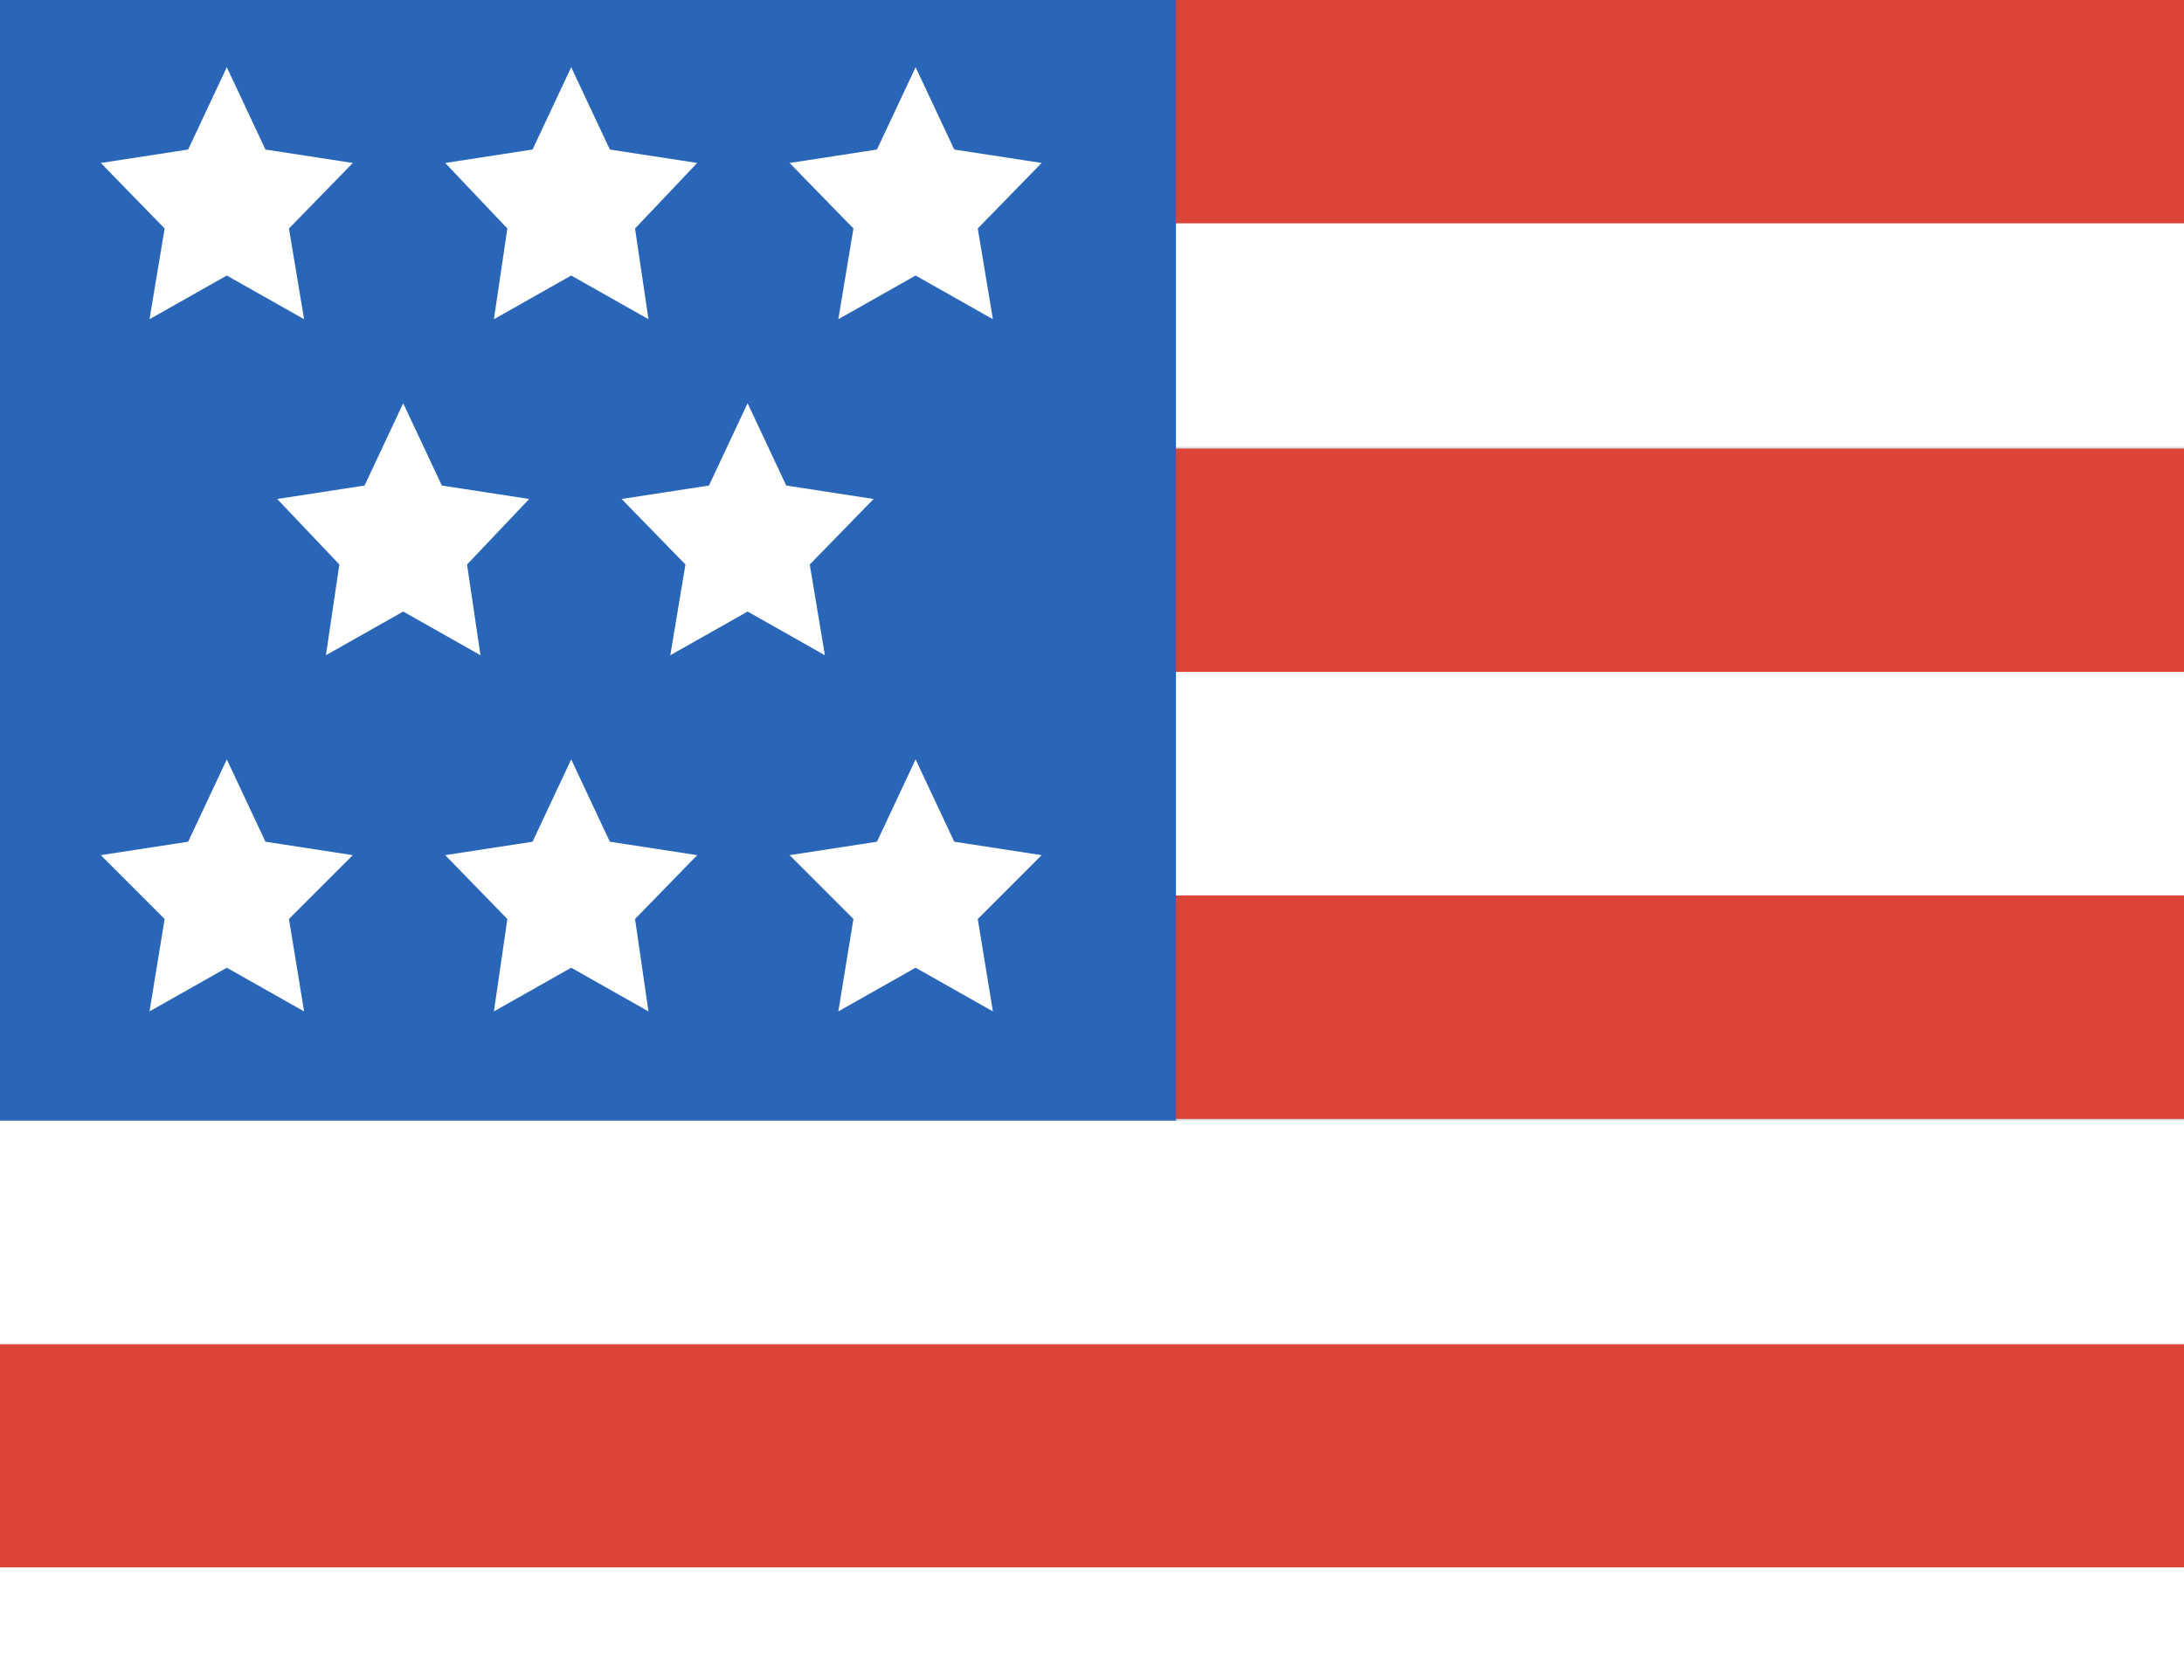 <?xml version="1.0" encoding="utf-8"?>

<!DOCTYPE svg PUBLIC "-//W3C//DTD SVG 1.1//EN" "http://www.w3.org/Graphics/SVG/1.1/DTD/svg11.dtd">

<!-- License: PD. Made by pixelstrolch: https://github.com/pixelstrolch/MiniFlatFlags -->
<svg version="1.1" xmlns="http://www.w3.org/2000/svg" xmlns:xlink="http://www.w3.org/1999/xlink" 
	 viewBox="0 0 130 100" enable-background="new 0 0 130 120" xml:space="preserve" style="margin: 0 2px;">
<g id="Infos">
	<rect id="BG" x="-200" y="-1350" fill="#D8D8D8" width="2180" height="1700"/>
</g>
<g id="Others">
	<g>
		<rect y="0" fill="#DC4437" width="130" height="13.3"/>
		<rect y="26.7" fill="#DC4437" width="130" height="13.3"/>
		<rect y="80" fill="#DC4437" width="130" height="13.3"/>
		<rect y="106.7" fill="#DC4437" width="130" height="13.3"/>
		<rect y="53.3" fill="#DC4437" width="130" height="13.3"/>
		<rect y="13.3" fill="#FFFFFF" width="130" height="13.3"/>
		<rect y="40" fill="#FFFFFF" width="130" height="13.3"/>
		<rect y="93.3" fill="#FFFFFF" width="130" height="13.3"/>
		<rect y="66.7" fill="#FFFFFF" width="130" height="13.3"/>
		<rect y="0" fill="#2A66B7" width="70" height="66.7"/>
		<polygon fill="#FFFFFF" points="13.5,4 15.8,8.9 21,9.7 17.2,13.6 18.1,19 13.5,16.4 8.9,19 9.8,13.6 6,9.7 11.2,8.9 		"/>
		<polygon fill="#FFFFFF" points="34,4 36.3,8.9 41.5,9.7 37.8,13.6 38.6,19 34,16.4 29.4,19 30.2,13.6 26.5,9.7 31.7,8.9 		"/>
		<polygon fill="#FFFFFF" points="54.5,4 56.8,8.9 62,9.7 58.2,13.6 59.1,19 54.5,16.4 49.9,19 50.8,13.6 47,9.7 52.2,8.9 		"/>
		<polygon fill="#FFFFFF" points="24,24 26.3,28.9 31.5,29.7 27.8,33.6 28.6,39 24,36.4 19.4,39 20.2,33.6 16.5,29.7 21.7,28.9 		
			"/>
		<polygon fill="#FFFFFF" points="44.5,24 46.8,28.9 52,29.7 48.2,33.6 49.1,39 44.5,36.4 39.9,39 40.8,33.6 37,29.7 42.2,28.9 		
			"/>
		<polygon fill="#FFFFFF" points="13.5,45.2 15.8,50.1 21,50.9 17.2,54.7 18.1,60.2 13.5,57.6 8.9,60.2 9.8,54.7 6,50.9 11.2,50.1 
					"/>
		<polygon fill="#FFFFFF" points="34,45.2 36.3,50.1 41.5,50.9 37.8,54.7 38.6,60.2 34,57.6 29.4,60.2 30.2,54.7 26.5,50.9 
			31.7,50.1 		"/>
		<polygon fill="#FFFFFF" points="54.5,45.2 56.8,50.1 62,50.9 58.2,54.7 59.1,60.2 54.5,57.6 49.9,60.2 50.8,54.7 47,50.9 
			52.2,50.1 		"/>
	</g>
</g>
<g id="Europe">
	<g id="Row_5">
	</g>
	<g id="Row_4">
	</g>
	<g id="Row_3">
	</g>
	<g id="Row_2">
	</g>
	<g id="Row_1">
	</g>
</g>
</svg>